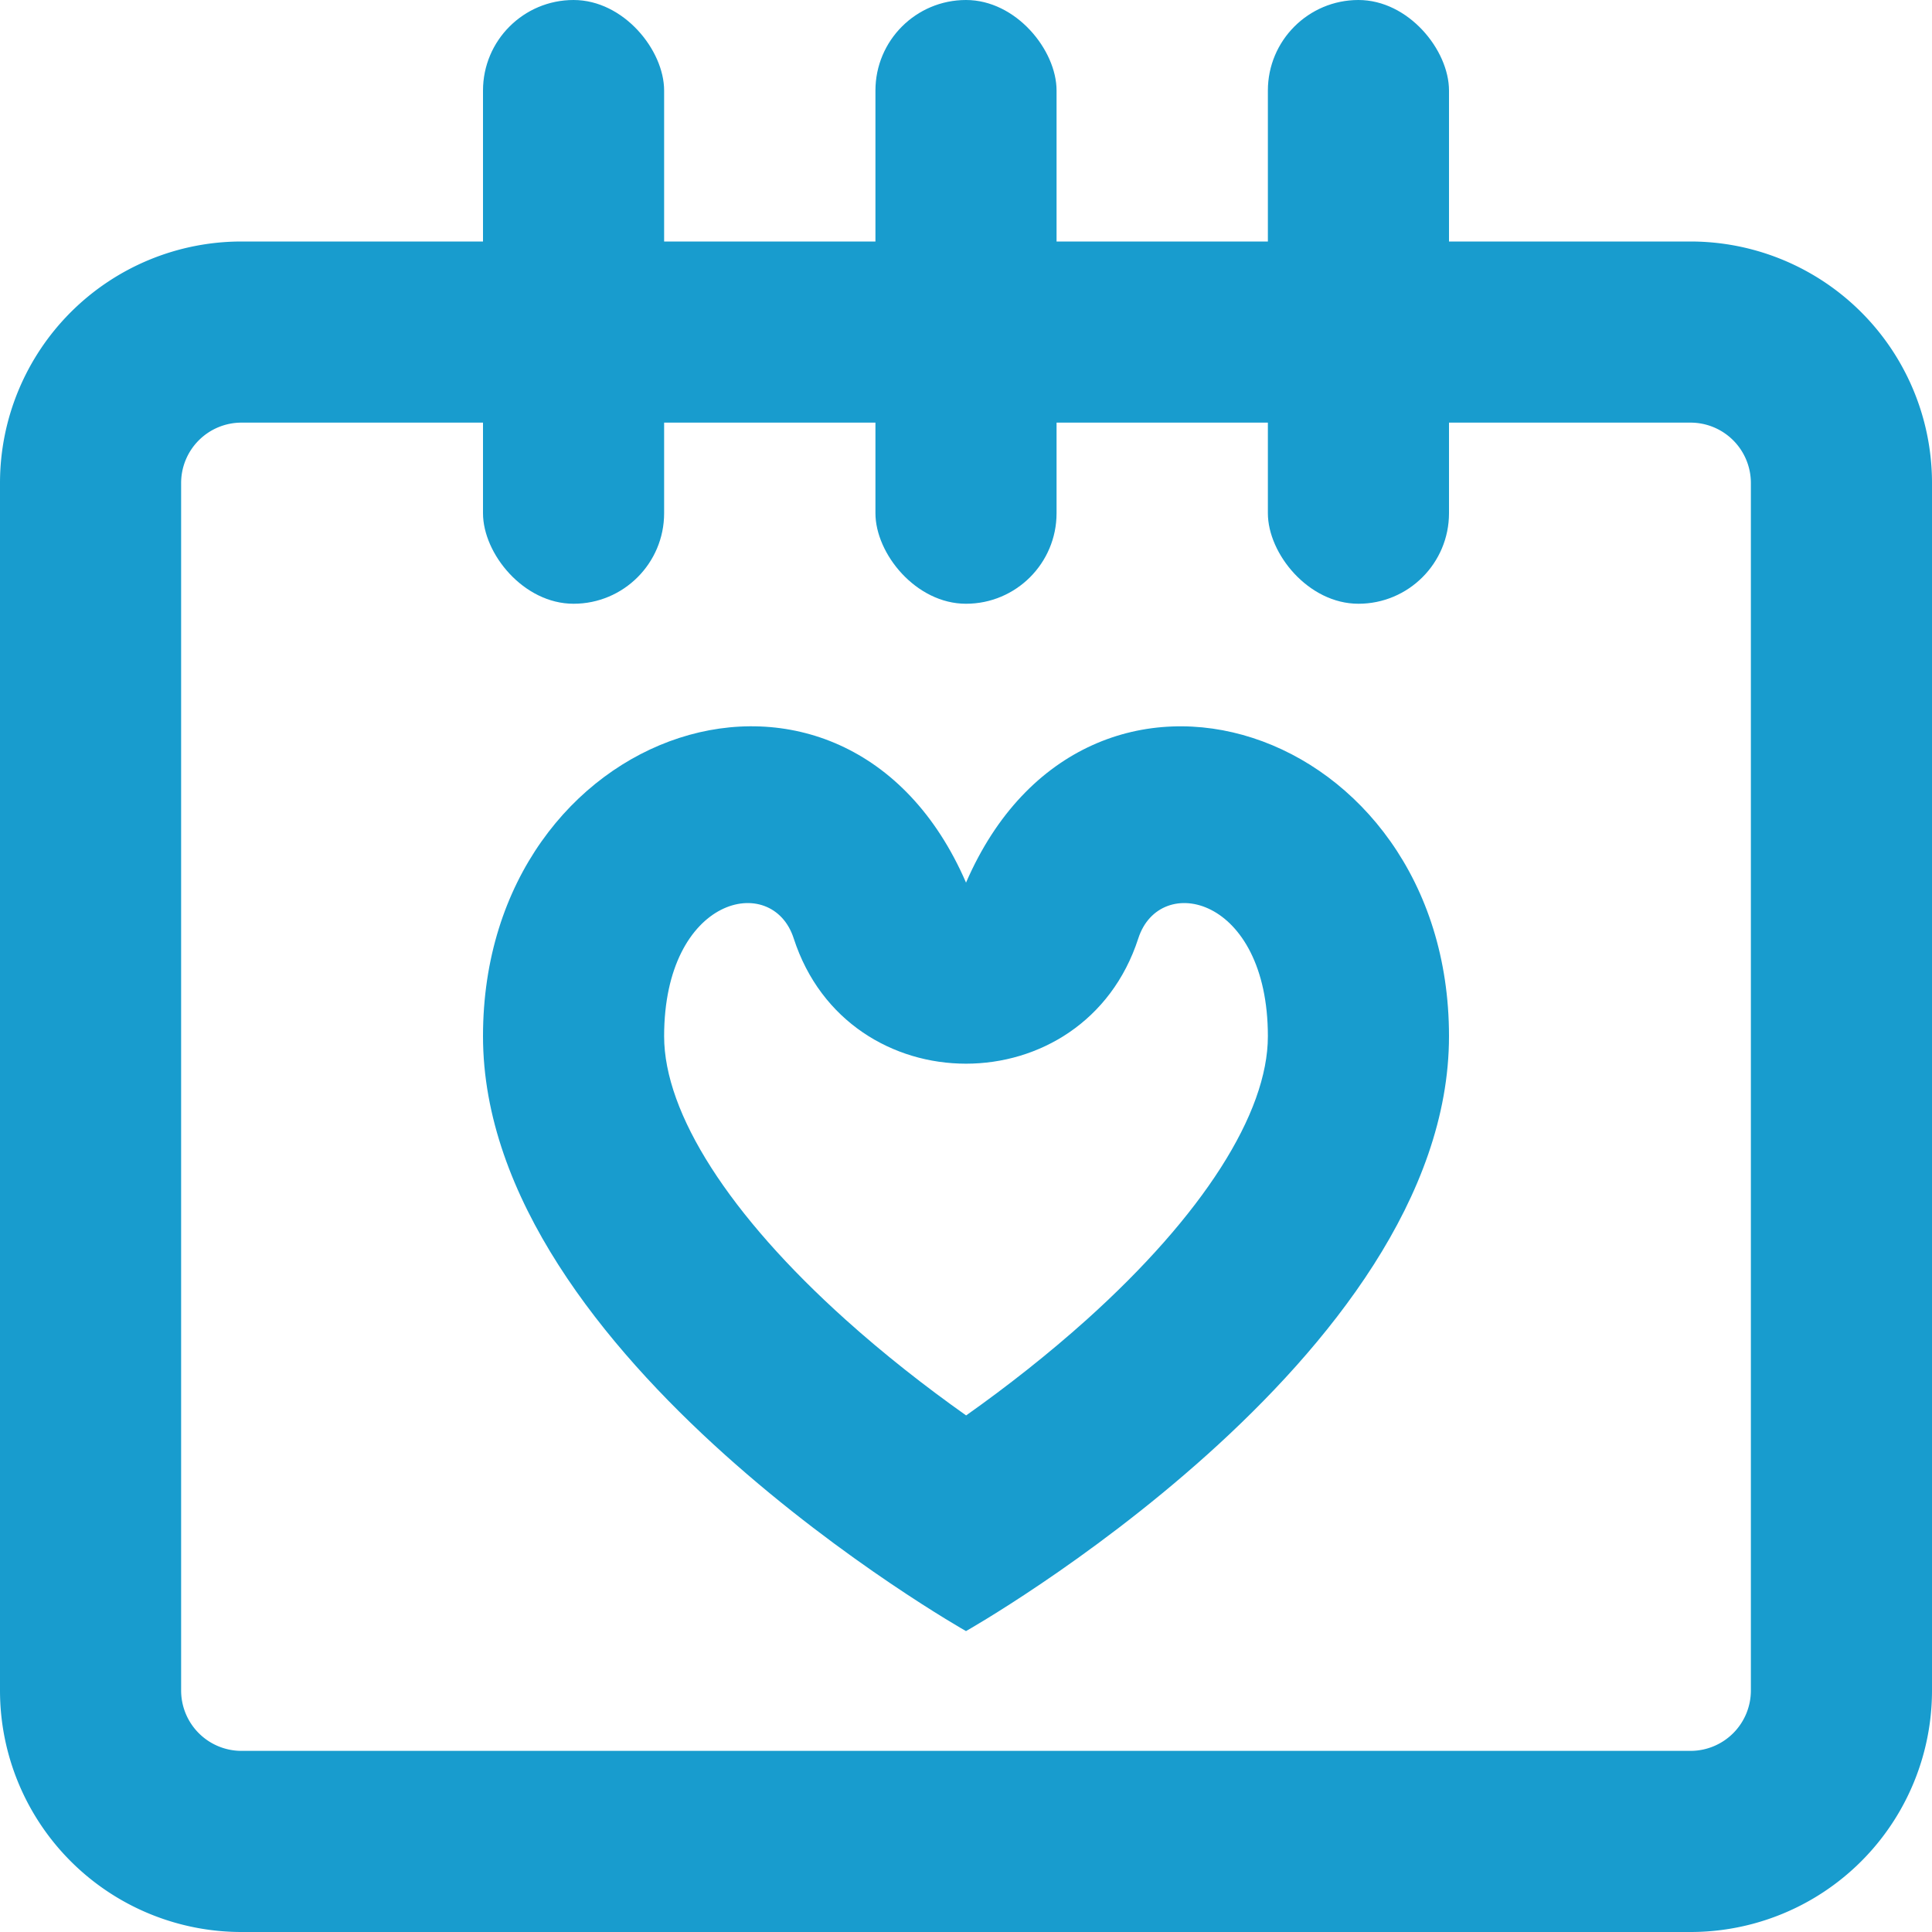 <svg width="16" height="16" xmlns="http://www.w3.org/2000/svg"><g fill="#189CCE" fill-rule="evenodd"><path d="M1.5 4v10a.5.5 0 0 0 .5.5h12a.5.5 0 0 0 .5-.5V4a.5.5 0 0 0-.5-.5H2a.5.5 0 0 0-.5.5zM0 4a2 2 0 0 1 2-2h12a2 2 0 0 1 2 2v10a2 2 0 0 1-2 2H2a2 2 0 0 1-2-2V4z" fill-rule="nonzero"/><path d="M8.998 10.93c.963-.866 1.502-1.71 1.502-2.348 0-1.162-.896-1.359-1.073-.811-.448 1.384-2.406 1.384-2.854 0-.177-.548-1.073-.351-1.073.811 0 .638.54 1.482 1.503 2.347.316.284.655.55.998.793.342-.242.68-.508.997-.792zM8 7.31C9 5 12 6 12 8.581c0 2.667-4 4.927-4 4.927s-4-2.26-4-4.927C4 6 7 5 8 7.309z" fill-rule="nonzero"/><rect x="7.25" width="1.5" height="5" rx=".75"/><rect x="4" width="1.5" height="5" rx=".75"/><rect x="10.5" width="1.5" height="5" rx=".75"/></g></svg>
